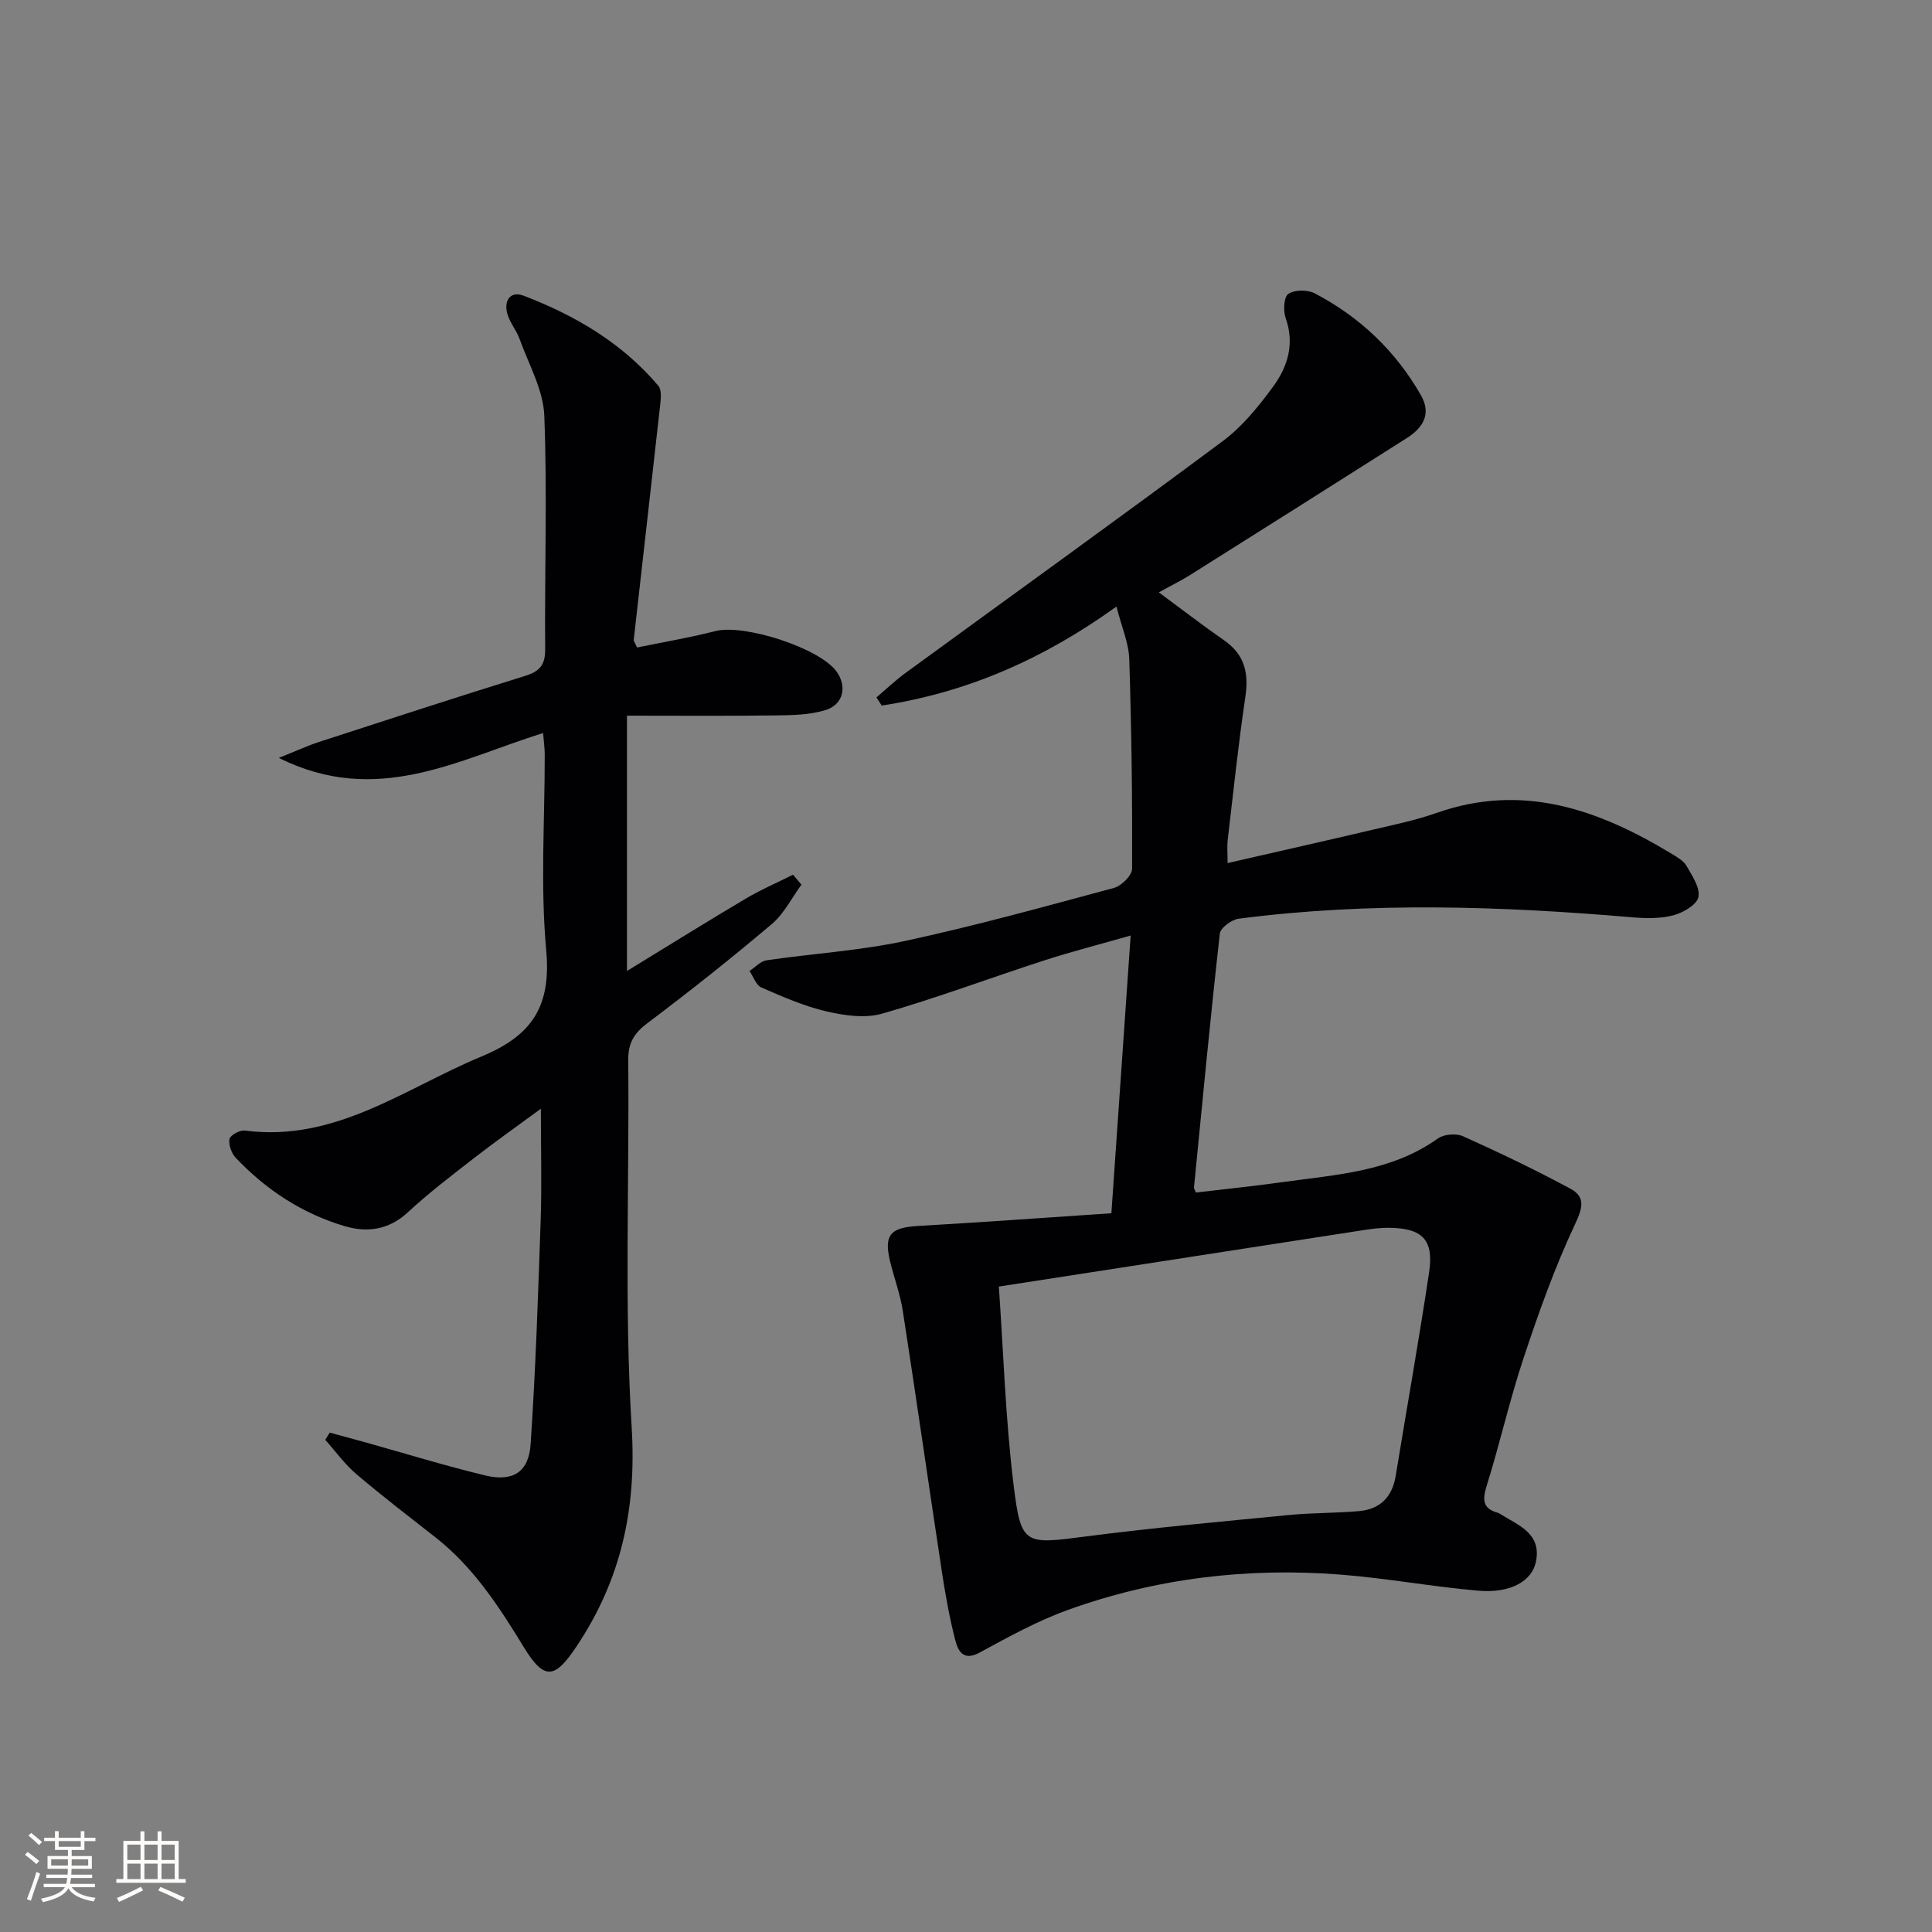<svg enable-background="new 0 0 400 400" viewBox="0 0 400 400" xmlns="http://www.w3.org/2000/svg"><rect x="0" y="0" width="400" height="400" fill="#808080" stroke="none"/><path d="m239.92 122.64c4.77 3.52 9.07 6.84 13.53 9.94 4.25 2.95 5.12 6.77 4.39 11.7-1.46 9.85-2.5 19.76-3.66 29.66-.15 1.28-.02 2.6-.02 4.75 10.33-2.37 20.29-4.61 30.24-6.95 4.36-1.02 8.78-1.94 12.99-3.42 17.89-6.31 33.62-.7 48.76 8.48 1.13.68 2.44 1.44 3.05 2.51 1.15 2.02 2.83 4.5 2.44 6.41-.32 1.59-3.14 3.23-5.14 3.77-2.65.71-5.62.67-8.4.44-27.23-2.33-54.46-3.25-81.66.28-1.46.19-3.76 1.9-3.89 3.1-1.96 17.5-3.63 35.03-5.35 52.55-.01.14.1.3.39 1.04 5.83-.69 11.85-1.3 17.83-2.14 11.15-1.56 22.57-2.12 32.28-9.05 1.25-.9 3.79-1.1 5.21-.46 7.52 3.38 14.97 6.95 22.23 10.86 3.11 1.67 2.58 3.91.96 7.34-4.22 8.97-7.56 18.38-10.69 27.81-2.88 8.66-4.87 17.61-7.6 26.32-.93 2.98-.85 4.78 2.38 5.65.16.04.29.15.44.24 3.74 2.34 8.56 3.98 7.37 9.86-.82 4.06-5.31 6.57-11.88 6.01-9.57-.82-19.07-2.6-28.64-3.34-19.27-1.5-38.18.76-56.39 7.32-6.33 2.28-12.33 5.6-18.27 8.83-3.41 1.86-4.48-.4-5.03-2.53-1.24-4.78-2.1-9.68-2.84-14.58-2.72-17.88-5.27-35.79-8.04-53.66-.53-3.42-1.77-6.73-2.6-10.11-1.37-5.6-.01-7.12 5.8-7.45 13.03-.75 26.04-1.7 39.99-2.63 1.34-19.27 2.63-37.89 3.99-57.5-6.54 1.87-12.25 3.33-17.85 5.14-11.21 3.63-22.26 7.78-33.58 11.03-3.54 1.02-7.83.4-11.55-.46-4.63-1.08-9.09-3.04-13.48-4.95-1.1-.48-1.65-2.24-2.45-3.42 1.17-.76 2.27-2.03 3.53-2.21 9.51-1.4 19.18-1.97 28.55-3.98 14.58-3.14 28.97-7.12 43.38-11.01 1.55-.42 3.75-2.6 3.75-3.97.06-14.47-.12-28.94-.59-43.4-.11-3.36-1.58-6.67-2.65-10.88-15.18 10.94-31.08 17.83-48.6 20.5-.36-.56-.73-1.12-1.09-1.69 2.02-1.71 3.94-3.55 6.07-5.1 21.89-15.98 43.9-31.79 65.64-47.97 4.05-3.01 7.41-7.18 10.43-11.3 3-4.09 4.47-8.82 2.59-14.14-.54-1.51-.39-4.4.54-5.03 1.3-.88 3.99-.9 5.47-.12 9.33 4.89 16.74 11.92 21.99 21.1 2.22 3.88.41 6.74-2.88 8.84-15 9.53-30.03 19.01-45.07 28.48-1.93 1.18-3.98 2.2-6.32 3.49zm-33.12 143.73c.94 13.34 1.36 27.27 3.05 41.05 1.55 12.6 2.26 12.33 15.01 10.68 13.99-1.81 28.05-3.07 42.09-4.44 4.79-.47 9.62-.37 14.42-.8 4.34-.38 6.87-2.9 7.59-7.27 2.3-14.06 4.81-28.09 6.92-42.17 1.01-6.74-1.38-9.12-8.22-9.22-1.65-.02-3.32.17-4.96.42-24.76 3.82-49.51 7.66-75.9 11.75z" fill="#010104"/><path d="m131.89 134.06c5.32-1.1 10.83-2.02 16.22-3.4 5.92-1.52 21.49 3.46 25.06 8.34 2.27 3.11 1.48 6.89-2.33 8.04-3.25.98-6.85 1.04-10.3 1.08-10.11.13-20.22.05-30.73.05v52.86c8.72-5.33 16.65-10.28 24.69-15.04 3.11-1.84 6.46-3.27 9.69-4.89.58.69 1.16 1.38 1.74 2.06-2.01 2.74-3.59 6-6.12 8.14-8.37 7.08-16.97 13.91-25.74 20.51-2.81 2.11-4.04 4.13-4 7.73.25 25.32-.84 50.71.71 75.95 1.04 16.84-2.17 31.5-11.36 45.3-4.48 6.74-6.66 7.28-10.92.32-5.16-8.43-10.42-16.6-18.3-22.78-5.5-4.32-11.06-8.57-16.38-13.1-2.43-2.06-4.34-4.73-6.48-7.13.31-.5.62-.99.93-1.49 2.41.66 4.82 1.3 7.23 1.97 8.3 2.32 16.55 4.86 24.93 6.89 5.72 1.38 9.04-.65 9.43-6.47 1.04-15.42 1.55-30.87 2.08-46.32.25-7.39.04-14.81.04-23.13-4.71 3.47-9.25 6.67-13.64 10.07-4.73 3.67-9.52 7.32-13.91 11.38-3.92 3.64-8.39 4.23-13 2.88-8.78-2.58-16.29-7.5-22.59-14.13-.9-.94-1.54-2.71-1.33-3.92.14-.78 2.14-1.9 3.16-1.76 18.78 2.46 33.11-8.74 49.05-15.35 10.62-4.4 14.42-10.55 13.36-22.06-1.22-13.38-.28-26.97-.3-40.46 0-1.27-.19-2.54-.34-4.43-17.56 5.48-34.42 15.3-54.71 5.14 3.62-1.44 5.91-2.51 8.29-3.29 14.21-4.62 28.42-9.25 42.69-13.68 2.99-.93 4.19-2.23 4.16-5.53-.13-16.12.45-32.27-.18-48.36-.21-5.35-3.23-10.61-5.11-15.85-.66-1.85-2.08-3.46-2.57-5.34-.7-2.67.67-4.69 3.45-3.62 10.66 4.08 20.36 9.79 27.84 18.63.74.88.52 2.78.36 4.17-1.79 16.17-3.65 32.33-5.46 48.49.01.26.28.57.69 1.53z" fill="#010104"/><g fill="#fcfbfa"><path d="m5.17 384 .55-.58c.85.61 1.65 1.24 2.4 1.87l-.59.64c-.83-.73-1.62-1.38-2.36-1.93m1.22 9.53-.82-.34c.71-1.76 1.37-3.64 1.98-5.63.24.13.5.25.76.36-.6 1.67-1.24 3.54-1.92 5.61m-.5-13.5.57-.54c.56.44 1.31 1.06 2.26 1.87l-.64.64c-.68-.66-1.41-1.32-2.19-1.97m3.25.46h2.24v-1.36h.77v1.36h4.57v-1.36h.76v1.36h2.28v.69h-2.28v1.84h-2.64v1.26h4.18v2.64h-4.21c0 .45-.02.86-.05 1.21h4.32v.69h-4.38c-.04.34-.1.75-.19 1.22h5.15v.69h-4.82c.87 1.19 2.51 1.92 4.93 2.19-.17.31-.3.57-.37.76-2.77-.49-4.52-1.41-5.26-2.76-.56 1.26-2.3 2.23-5.24 2.9-.12-.25-.26-.48-.43-.72 2.73-.55 4.38-1.34 4.96-2.38h-4.38v-.69h4.65c.1-.38.17-.79.21-1.22h-4.32v-.69h4.4c.03-.34.05-.75.05-1.21h-4.2v-2.64h4.23v-1.26h-2.69v-1.84h-2.24zm1.46 4.46v1.29h3.45c.01-.4.02-.57.01-.53v-.32-.45h-3.46zm1.55-2.59h4.57v-1.19h-4.57zm6.11 2.59h-3.42v.77c-.01.19-.01.37-.02.53h3.44z"/><path d="m32.63 379.16h.82v1.98h3.54v7.89h1.46v.78h-14.37v-.78h1.46v-7.89h3.54v-1.98h.82v1.98h2.73zm-3.49 11.48.5.73c-1.61.82-3.28 1.63-5 2.41-.13-.27-.28-.55-.44-.82 1.75-.72 3.4-1.49 4.94-2.32m-2.78-5.55h2.73v-3.18h-2.73zm0 3.95h2.73v-3.2h-2.73zm3.54-3.95h2.73v-3.18h-2.73zm0 3.95h2.73v-3.2h-2.73zm7.89 4.68c-1.84-.92-3.51-1.7-5.02-2.32l.45-.73c1.89.8 3.57 1.55 5.04 2.23zm-1.62-11.81h-2.73v3.18h2.73zm-2.73 7.13h2.73v-3.2h-2.73z"/></g></svg>